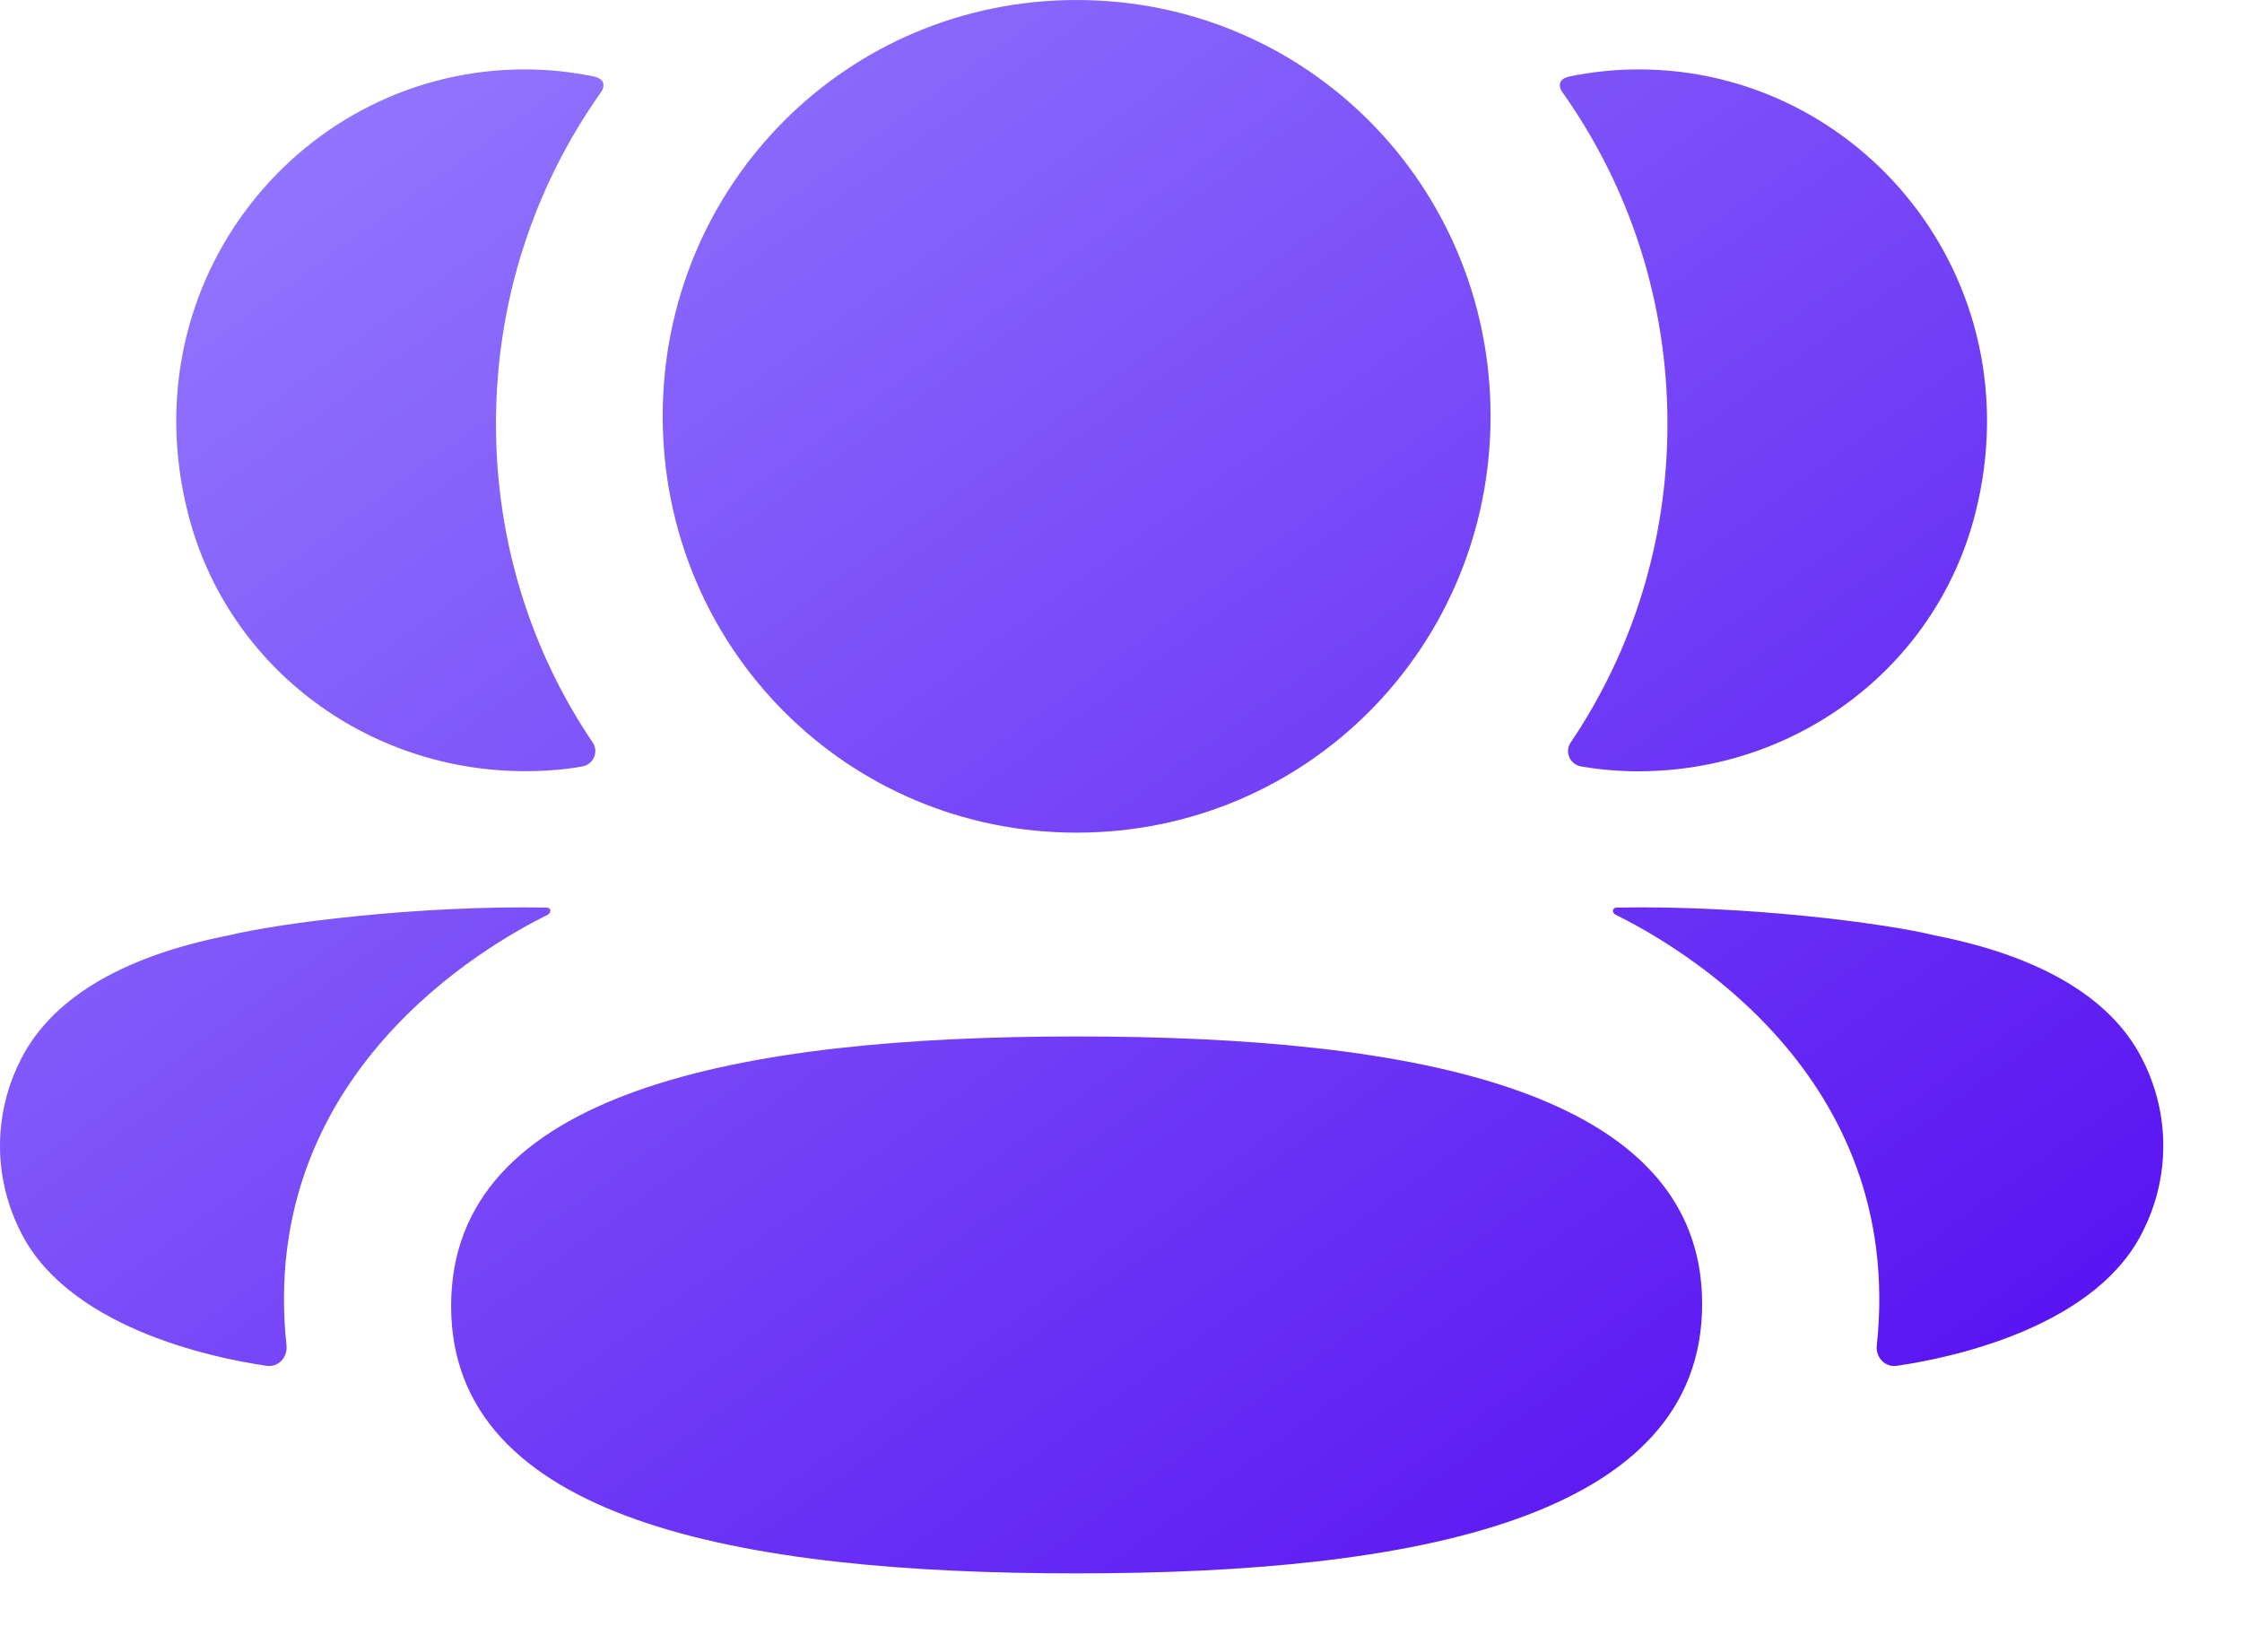 <svg width="19" height="14" viewBox="0 0 19 14" fill="none" xmlns="http://www.w3.org/2000/svg">
<path d="M9.124 8.783C11.983 8.783 14.425 9.236 14.425 11.05C14.425 12.864 11.999 13.333 9.124 13.333C6.265 13.333 3.823 12.88 3.823 11.067C3.823 9.253 6.249 8.783 9.124 8.783ZM13.696 7.691C14.789 7.67 15.964 7.821 16.398 7.927C17.319 8.108 17.924 8.477 18.174 9.014C18.386 9.454 18.386 9.966 18.174 10.405C17.791 11.238 16.555 11.505 16.074 11.574C15.975 11.589 15.895 11.502 15.905 11.403C16.151 9.096 14.198 8.003 13.693 7.752C13.671 7.74 13.667 7.723 13.669 7.713C13.671 7.705 13.68 7.693 13.696 7.691ZM4.432 7.689L4.638 7.691C4.654 7.693 4.663 7.705 4.664 7.712C4.666 7.723 4.662 7.74 4.641 7.752C4.135 8.003 2.182 9.097 2.428 11.402C2.438 11.503 2.359 11.588 2.26 11.574C1.779 11.505 0.543 11.238 0.159 10.406C-0.053 9.965 -0.053 9.455 0.159 9.014C0.41 8.478 1.015 8.108 1.935 7.927C2.37 7.821 3.544 7.671 4.638 7.691L4.432 7.689ZM9.124 0C11.071 0 12.632 1.569 12.632 3.527C12.632 5.485 11.071 7.056 9.124 7.056C7.177 7.056 5.616 5.485 5.616 3.527C5.616 1.569 7.177 0 9.124 0ZM13.886 0.588C15.767 0.588 17.243 2.368 16.74 4.35C16.401 5.684 15.172 6.571 13.803 6.535C13.665 6.531 13.53 6.518 13.4 6.495C13.305 6.479 13.257 6.372 13.311 6.292C13.833 5.519 14.131 4.589 14.131 3.591C14.131 2.549 13.806 1.578 13.241 0.782C13.223 0.757 13.209 0.719 13.227 0.69C13.242 0.667 13.27 0.655 13.296 0.649C13.486 0.61 13.682 0.588 13.886 0.588ZM4.447 0.588C4.651 0.588 4.847 0.61 5.038 0.649C5.063 0.655 5.091 0.668 5.106 0.69C5.123 0.719 5.111 0.757 5.093 0.782C4.528 1.578 4.203 2.549 4.203 3.591C4.203 4.589 4.5 5.519 5.023 6.292C5.076 6.372 5.029 6.479 4.934 6.495C4.803 6.519 4.668 6.531 4.531 6.534C3.162 6.57 1.933 5.684 1.593 4.35C1.09 2.368 2.566 0.588 4.447 0.588Z" fill="url(#paint0_linear_316_8877)"/>
<defs>
<linearGradient id="paint0_linear_316_8877" x1="0" y1="0" x2="12.685" y2="17.441" gradientUnits="userSpaceOnUse">
<stop stop-color="#9983FF"/>
<stop offset="1" stop-color="#5208F0"/>
</linearGradient>
</defs>
</svg>

